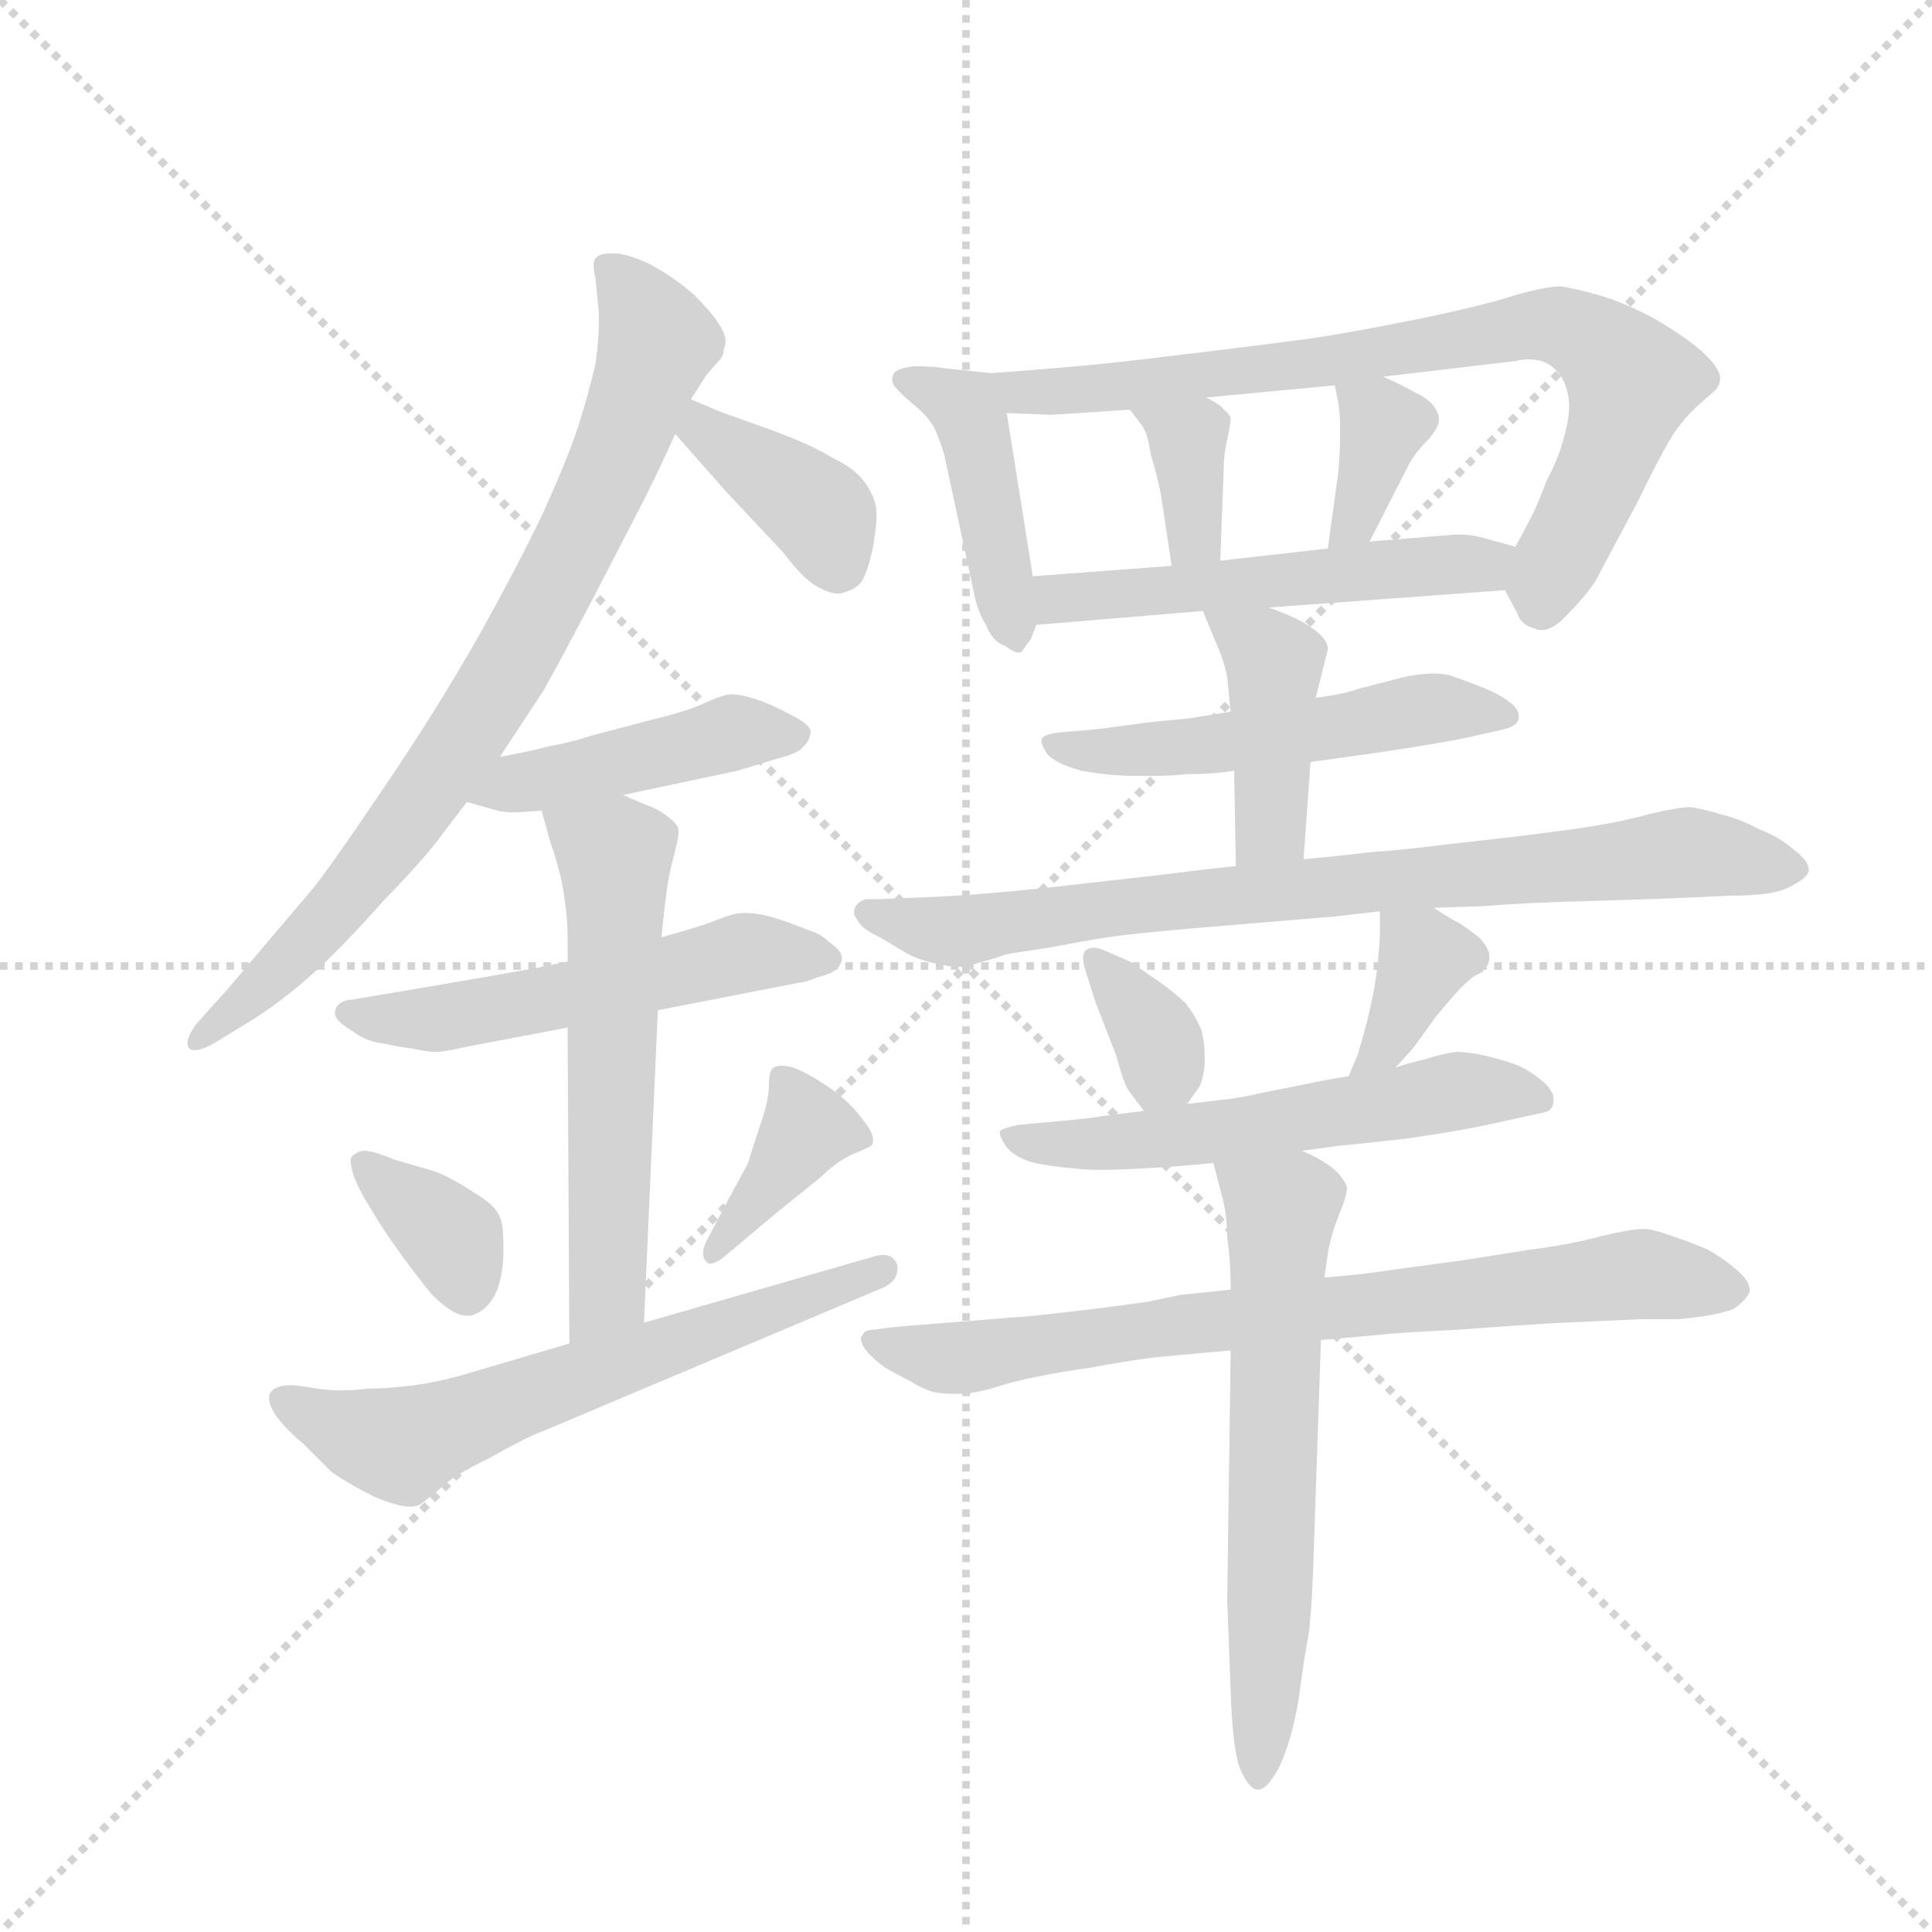 <svg version="1.1" viewBox="0 0 1024 1024" xmlns="http://www.w3.org/2000/svg">
  <g stroke="lightgray" stroke-dasharray="1,1" stroke-width="1" transform="scale(4, 4)">
    <line x1="0" y1="0" x2="256" y2="256"></line>
    <line x1="256" y1="0" x2="0" y2="256"></line>
    <line x1="128" y1="0" x2="128" y2="256"></line>
    <line x1="0" y1="128" x2="256" y2="128"></line>
  </g>
  <g transform="scale(0.92, -0.92) translate(60, -850)">
    <style type="text/css">
      
        @keyframes keyframes0 {
          from {
            stroke: blue;
            stroke-dashoffset: 799;
            stroke-width: 128;
          }
          72% {
            animation-timing-function: step-end;
            stroke: blue;
            stroke-dashoffset: 0;
            stroke-width: 128;
          }
          to {
            stroke: black;
            stroke-width: 1024;
          }
        }
        #make-me-a-hanzi-animation-0 {
          animation: keyframes0 0.9s both;
          animation-delay: 0s;
          animation-timing-function: linear;
        }
      
        @keyframes keyframes1 {
          from {
            stroke: blue;
            stroke-dashoffset: 381;
            stroke-width: 128;
          }
          55% {
            animation-timing-function: step-end;
            stroke: blue;
            stroke-dashoffset: 0;
            stroke-width: 128;
          }
          to {
            stroke: black;
            stroke-width: 1024;
          }
        }
        #make-me-a-hanzi-animation-1 {
          animation: keyframes1 0.56s both;
          animation-delay: 0.9s;
          animation-timing-function: linear;
        }
      
        @keyframes keyframes2 {
          from {
            stroke: blue;
            stroke-dashoffset: 442;
            stroke-width: 128;
          }
          59% {
            animation-timing-function: step-end;
            stroke: blue;
            stroke-dashoffset: 0;
            stroke-width: 128;
          }
          to {
            stroke: black;
            stroke-width: 1024;
          }
        }
        #make-me-a-hanzi-animation-2 {
          animation: keyframes2 0.61s both;
          animation-delay: 1.46s;
          animation-timing-function: linear;
        }
      
        @keyframes keyframes3 {
          from {
            stroke: blue;
            stroke-dashoffset: 534;
            stroke-width: 128;
          }
          63% {
            animation-timing-function: step-end;
            stroke: blue;
            stroke-dashoffset: 0;
            stroke-width: 128;
          }
          to {
            stroke: black;
            stroke-width: 1024;
          }
        }
        #make-me-a-hanzi-animation-3 {
          animation: keyframes3 0.685s both;
          animation-delay: 2.07s;
          animation-timing-function: linear;
        }
      
        @keyframes keyframes4 {
          from {
            stroke: blue;
            stroke-dashoffset: 575;
            stroke-width: 128;
          }
          65% {
            animation-timing-function: step-end;
            stroke: blue;
            stroke-dashoffset: 0;
            stroke-width: 128;
          }
          to {
            stroke: black;
            stroke-width: 1024;
          }
        }
        #make-me-a-hanzi-animation-4 {
          animation: keyframes4 0.718s both;
          animation-delay: 2.755s;
          animation-timing-function: linear;
        }
      
        @keyframes keyframes5 {
          from {
            stroke: blue;
            stroke-dashoffset: 361;
            stroke-width: 128;
          }
          54% {
            animation-timing-function: step-end;
            stroke: blue;
            stroke-dashoffset: 0;
            stroke-width: 128;
          }
          to {
            stroke: black;
            stroke-width: 1024;
          }
        }
        #make-me-a-hanzi-animation-5 {
          animation: keyframes5 0.544s both;
          animation-delay: 3.472s;
          animation-timing-function: linear;
        }
      
        @keyframes keyframes6 {
          from {
            stroke: blue;
            stroke-dashoffset: 379;
            stroke-width: 128;
          }
          55% {
            animation-timing-function: step-end;
            stroke: blue;
            stroke-dashoffset: 0;
            stroke-width: 128;
          }
          to {
            stroke: black;
            stroke-width: 1024;
          }
        }
        #make-me-a-hanzi-animation-6 {
          animation: keyframes6 0.558s both;
          animation-delay: 4.016s;
          animation-timing-function: linear;
        }
      
        @keyframes keyframes7 {
          from {
            stroke: blue;
            stroke-dashoffset: 625;
            stroke-width: 128;
          }
          67% {
            animation-timing-function: step-end;
            stroke: blue;
            stroke-dashoffset: 0;
            stroke-width: 128;
          }
          to {
            stroke: black;
            stroke-width: 1024;
          }
        }
        #make-me-a-hanzi-animation-7 {
          animation: keyframes7 0.759s both;
          animation-delay: 4.575s;
          animation-timing-function: linear;
        }
      
        @keyframes keyframes8 {
          from {
            stroke: blue;
            stroke-dashoffset: 432;
            stroke-width: 128;
          }
          58% {
            animation-timing-function: step-end;
            stroke: blue;
            stroke-dashoffset: 0;
            stroke-width: 128;
          }
          to {
            stroke: black;
            stroke-width: 1024;
          }
        }
        #make-me-a-hanzi-animation-8 {
          animation: keyframes8 0.602s both;
          animation-delay: 5.333s;
          animation-timing-function: linear;
        }
      
        @keyframes keyframes9 {
          from {
            stroke: blue;
            stroke-dashoffset: 776;
            stroke-width: 128;
          }
          72% {
            animation-timing-function: step-end;
            stroke: blue;
            stroke-dashoffset: 0;
            stroke-width: 128;
          }
          to {
            stroke: black;
            stroke-width: 1024;
          }
        }
        #make-me-a-hanzi-animation-9 {
          animation: keyframes9 0.882s both;
          animation-delay: 5.935s;
          animation-timing-function: linear;
        }
      
        @keyframes keyframes10 {
          from {
            stroke: blue;
            stroke-dashoffset: 353;
            stroke-width: 128;
          }
          53% {
            animation-timing-function: step-end;
            stroke: blue;
            stroke-dashoffset: 0;
            stroke-width: 128;
          }
          to {
            stroke: black;
            stroke-width: 1024;
          }
        }
        #make-me-a-hanzi-animation-10 {
          animation: keyframes10 0.537s both;
          animation-delay: 6.816s;
          animation-timing-function: linear;
        }
      
        @keyframes keyframes11 {
          from {
            stroke: blue;
            stroke-dashoffset: 355;
            stroke-width: 128;
          }
          54% {
            animation-timing-function: step-end;
            stroke: blue;
            stroke-dashoffset: 0;
            stroke-width: 128;
          }
          to {
            stroke: black;
            stroke-width: 1024;
          }
        }
        #make-me-a-hanzi-animation-11 {
          animation: keyframes11 0.539s both;
          animation-delay: 7.354s;
          animation-timing-function: linear;
        }
      
        @keyframes keyframes12 {
          from {
            stroke: blue;
            stroke-dashoffset: 525;
            stroke-width: 128;
          }
          63% {
            animation-timing-function: step-end;
            stroke: blue;
            stroke-dashoffset: 0;
            stroke-width: 128;
          }
          to {
            stroke: black;
            stroke-width: 1024;
          }
        }
        #make-me-a-hanzi-animation-12 {
          animation: keyframes12 0.677s both;
          animation-delay: 7.893s;
          animation-timing-function: linear;
        }
      
        @keyframes keyframes13 {
          from {
            stroke: blue;
            stroke-dashoffset: 521;
            stroke-width: 128;
          }
          63% {
            animation-timing-function: step-end;
            stroke: blue;
            stroke-dashoffset: 0;
            stroke-width: 128;
          }
          to {
            stroke: black;
            stroke-width: 1024;
          }
        }
        #make-me-a-hanzi-animation-13 {
          animation: keyframes13 0.674s both;
          animation-delay: 8.57s;
          animation-timing-function: linear;
        }
      
        @keyframes keyframes14 {
          from {
            stroke: blue;
            stroke-dashoffset: 416;
            stroke-width: 128;
          }
          58% {
            animation-timing-function: step-end;
            stroke: blue;
            stroke-dashoffset: 0;
            stroke-width: 128;
          }
          to {
            stroke: black;
            stroke-width: 1024;
          }
        }
        #make-me-a-hanzi-animation-14 {
          animation: keyframes14 0.589s both;
          animation-delay: 9.244s;
          animation-timing-function: linear;
        }
      
        @keyframes keyframes15 {
          from {
            stroke: blue;
            stroke-dashoffset: 794;
            stroke-width: 128;
          }
          72% {
            animation-timing-function: step-end;
            stroke: blue;
            stroke-dashoffset: 0;
            stroke-width: 128;
          }
          to {
            stroke: black;
            stroke-width: 1024;
          }
        }
        #make-me-a-hanzi-animation-15 {
          animation: keyframes15 0.896s both;
          animation-delay: 9.832s;
          animation-timing-function: linear;
        }
      
        @keyframes keyframes16 {
          from {
            stroke: blue;
            stroke-dashoffset: 347;
            stroke-width: 128;
          }
          53% {
            animation-timing-function: step-end;
            stroke: blue;
            stroke-dashoffset: 0;
            stroke-width: 128;
          }
          to {
            stroke: black;
            stroke-width: 1024;
          }
        }
        #make-me-a-hanzi-animation-16 {
          animation: keyframes16 0.532s both;
          animation-delay: 10.729s;
          animation-timing-function: linear;
        }
      
        @keyframes keyframes17 {
          from {
            stroke: blue;
            stroke-dashoffset: 360;
            stroke-width: 128;
          }
          54% {
            animation-timing-function: step-end;
            stroke: blue;
            stroke-dashoffset: 0;
            stroke-width: 128;
          }
          to {
            stroke: black;
            stroke-width: 1024;
          }
        }
        #make-me-a-hanzi-animation-17 {
          animation: keyframes17 0.543s both;
          animation-delay: 11.261s;
          animation-timing-function: linear;
        }
      
        @keyframes keyframes18 {
          from {
            stroke: blue;
            stroke-dashoffset: 565;
            stroke-width: 128;
          }
          65% {
            animation-timing-function: step-end;
            stroke: blue;
            stroke-dashoffset: 0;
            stroke-width: 128;
          }
          to {
            stroke: black;
            stroke-width: 1024;
          }
        }
        #make-me-a-hanzi-animation-18 {
          animation: keyframes18 0.71s both;
          animation-delay: 11.804s;
          animation-timing-function: linear;
        }
      
        @keyframes keyframes19 {
          from {
            stroke: blue;
            stroke-dashoffset: 756;
            stroke-width: 128;
          }
          71% {
            animation-timing-function: step-end;
            stroke: blue;
            stroke-dashoffset: 0;
            stroke-width: 128;
          }
          to {
            stroke: black;
            stroke-width: 1024;
          }
        }
        #make-me-a-hanzi-animation-19 {
          animation: keyframes19 0.865s both;
          animation-delay: 12.514s;
          animation-timing-function: linear;
        }
      
        @keyframes keyframes20 {
          from {
            stroke: blue;
            stroke-dashoffset: 624;
            stroke-width: 128;
          }
          67% {
            animation-timing-function: step-end;
            stroke: blue;
            stroke-dashoffset: 0;
            stroke-width: 128;
          }
          to {
            stroke: black;
            stroke-width: 1024;
          }
        }
        #make-me-a-hanzi-animation-20 {
          animation: keyframes20 0.758s both;
          animation-delay: 13.379s;
          animation-timing-function: linear;
        }
      
    </style>
    
      <path d="M 228 414 L 253 452 Q 261 466 281 504 L 311 562 Q 321 582 329 600 L 338 620 L 347 634 L 354 642 Q 357 645 357 649 Q 358 651 358 653 Q 358 657 355 662 Q 351 669 340 680 Q 329 690 314 698 Q 301 704 294 704 L 292 704 Q 285 704 283 701 Q 282 700 282 697 Q 282 694 283 690 L 285 670 L 285 664 Q 285 654 283 640 Q 279 623 273 604 Q 267 586 254 557 Q 241 529 216 484 Q 191 440 161 396 Q 132 353 121 339 L 71 280 L 53 260 Q 48 253 48 249 Q 48 247 49 246 Q 50 245 52 245 Q 57 245 65 250 L 83 261 Q 101 272 119 288 Q 135 302 160 330 Q 185 356 193 367 L 209 388 L 228 414 Z" fill="lightgray"></path>
    
      <path d="M 329 600 L 359 566 L 391 532 Q 403 516 411 512 Q 418 508 423 508 Q 425 508 427 509 Q 435 511 438 518 Q 441 525 443 535 Q 445 547 445 554 Q 445 562 439 571 Q 433 580 420 586 Q 407 594 385 602 Q 363 610 357 612 Q 352 614 338 620 C 310 632 309 622 329 600 Z" fill="lightgray"></path>
    
      <path d="M 209 388 L 223 384 Q 229 382 235 382 Q 241 382 252 383 L 299 392 L 365 406 L 388 413 Q 400 416 403 420 Q 407 424 407 429 Q 406 433 396 438 Q 385 444 376 447 Q 367 450 361 450 Q 357 450 346 445 Q 335 440 318 436 L 280 426 Q 268 422 256 420 Q 245 417 228 414 C 198 409 180 396 209 388 Z" fill="lightgray"></path>
    
      <path d="M 267 296 L 247 292 L 213 286 L 166 278 L 142 274 Q 139 274 136 272 Q 133 270 133 266 Q 133 262 143 256 Q 151 250 160 249 Q 169 247 177 246 Q 186 244 191 244 Q 196 244 209 247 L 267 258 L 319 268 L 401 284 Q 404 284 411 287 Q 419 289 421 291 Q 425 294 425 298 L 425 299 Q 424 303 418 307 Q 413 312 406 314 Q 399 317 387 321 Q 377 324 370 324 L 367 324 Q 363 324 353 320 Q 343 316 321 310 L 267 296 Z" fill="lightgray"></path>
    
      <path d="M 252 383 L 257 365 Q 263 348 265 334 Q 267 321 267 310 L 267 296 L 267 258 L 268 76 C 268 46 310 58 311 88 L 319 268 L 321 310 L 323 328 Q 325 346 328 356 Q 331 367 331 372 Q 330 376 324 380 Q 319 384 313 386 Q 308 388 299 392 C 271 404 244 412 252 383 Z" fill="lightgray"></path>
    
      <path d="M 142 182 L 142 181 Q 142 178 144 172 Q 147 164 154 153 Q 161 141 172 126 Q 183 111 189 104 Q 201 92 209 92 L 211 92 Q 219 94 224 102 Q 229 110 230 126 L 230 133 Q 230 144 228 149 Q 225 156 213 163 Q 201 171 191 175 L 167 182 Q 155 187 150 187 Q 147 187 146 186 Q 142 184 142 182 Z" fill="lightgray"></path>
    
      <path d="M 347 135 Q 345 131 345 128 Q 345 125 347 123 Q 348 122 349 122 Q 352 122 356 125 L 387 151 L 413 172 Q 421 180 431 185 Q 441 189 442 190 Q 443 191 443 193 Q 443 198 437 205 Q 430 215 417 224 Q 405 232 397 235 Q 393 236 390 236 Q 387 236 386 235 Q 383 234 383 225 Q 383 216 378 202 Q 373 187 371 180 L 357 154 L 347 135 Z" fill="lightgray"></path>
    
      <path d="M 268 76 L 207 58 Q 193 54 179 52 Q 163 50 152 50 Q 144 49 136 49 Q 129 49 123 50 Q 111 52 108 52 Q 99 52 96 48 Q 95 47 95 44 Q 95 41 98 36 Q 103 28 115 18 L 131 2 Q 141 -5 155 -12 Q 169 -18 176 -18 Q 181 -18 183 -16 Q 186 -14 193 -8 Q 201 0 222 10 Q 243 22 254 26 L 446 107 Q 457 111 457 119 L 457 121 Q 455 127 449 127 Q 446 127 443 126 L 311 88 L 268 76 Z" fill="lightgray"></path>
    
      <path d="M 511 635 L 483 638 Q 477 639 467 639 Q 457 638 455 635 Q 454 633 454 631 Q 454 630 455 628 Q 457 625 465 618 Q 474 611 478 604 Q 481 598 484 588 L 501 509 Q 503 498 508 490 Q 512 480 519 478 Q 524 474 527 474 Q 528 474 529 475 Q 531 478 534 482 L 537 490 L 535 518 L 520 612 C 516 634 516 634 511 635 Z" fill="lightgray"></path>
    
      <path d="M 807 510 L 814 497 Q 816 490 824 488 Q 826 487 828 487 Q 835 487 843 496 Q 853 506 859 515 L 883 560 Q 901 597 907 604 Q 913 612 920 618 Q 927 624 929 626 Q 931 629 931 632 Q 931 638 920 648 Q 908 658 892 667 Q 875 676 861 680 Q 847 684 839 685 Q 831 685 813 680 Q 795 674 756 666 Q 716 658 695 655 Q 673 652 632 647 Q 591 642 571 640 Q 551 638 511 635 C 481 633 490 613 520 612 L 546 611 L 591 614 L 635 621 L 709 628 L 737 633 L 813 642 Q 817 643 820 643 Q 830 643 835 638 Q 841 633 843 624 Q 844 620 844 616 Q 844 610 842 602 Q 839 588 831 573 Q 825 557 821 550 Q 818 544 813 535 C 803 517 803 517 807 510 Z" fill="lightgray"></path>
    
      <path d="M 591 614 L 597 606 Q 601 602 603 588 Q 607 575 609 564 L 615 524 C 619 494 642 497 643 527 L 645 580 Q 645 588 647 597 Q 649 606 649 609 Q 648 612 645 614 Q 643 617 635 621 C 609 635 573 638 591 614 Z" fill="lightgray"></path>
    
      <path d="M 709 628 L 711 618 Q 712 612 712 604 L 712 597 Q 712 590 711 578 L 705 534 C 701 504 715 511 729 538 L 752 583 Q 756 590 763 597 Q 769 604 769 608 Q 769 612 766 616 Q 762 621 755 624 Q 748 628 737 633 C 710 646 705 648 709 628 Z" fill="lightgray"></path>
    
      <path d="M 671 500 L 807 510 C 837 512 842 527 813 535 L 795 540 Q 788 542 782 542 L 778 542 L 729 538 L 705 534 L 643 527 L 615 524 L 535 518 C 505 516 507 488 537 490 L 633 498 L 671 500 Z" fill="lightgray"></path>
    
      <path d="M 695 411 L 731 416 Q 771 422 785 425 L 807 430 Q 815 432 815 437 Q 815 442 809 446 Q 804 450 794 454 Q 784 458 775 461 Q 771 462 766 462 Q 759 462 749 460 L 722 453 Q 714 450 698 448 L 649 440 L 624 436 L 603 434 L 573 430 L 550 428 Q 541 427 540 424 L 540 423 Q 540 421 543 416 Q 548 410 563 406 Q 579 403 595 403 L 605 403 Q 614 403 624 404 Q 639 404 651 406 L 695 411 Z" fill="lightgray"></path>
    
      <path d="M 691 355 L 695 411 L 698 448 L 701 460 L 705 476 Q 705 482 696 488 Q 688 494 671 500 C 643 510 625 517 633 498 L 640 481 Q 645 470 647 460 L 649 440 L 651 406 L 652 351 C 653 321 689 325 691 355 Z" fill="lightgray"></path>
    
      <path d="M 766 327 L 795 328 Q 820 330 858 331 Q 895 332 915 333 L 937 334 Q 962 334 971 339 Q 981 344 982 348 L 982 349 Q 982 354 974 360 Q 965 368 954 372 Q 943 378 931 381 Q 921 384 914 385 Q 907 385 890 381 Q 873 376 844 372 Q 814 368 804 367 L 769 363 Q 745 360 729 359 Q 713 357 691 355 L 652 351 L 633 349 L 609 346 L 538 338 Q 499 334 471 333 L 447 332 L 439 332 Q 435 331 433 328 Q 432 326 432 325 Q 432 322 434 320 Q 436 315 447 310 L 462 301 Q 469 297 479 295 Q 487 293 491 293 L 493 293 Q 497 293 506 296 Q 514 298 519 300 Q 523 301 544 304 Q 565 308 578 310 Q 591 312 625 315 L 709 322 L 735 325 L 766 327 Z" fill="lightgray"></path>
    
      <path d="M 624 214 L 631 224 Q 633 228 634 236 L 634 242 Q 634 250 632 257 Q 628 266 623 272 Q 617 278 607 285 L 591 296 L 575 303 Q 572 304 570 304 Q 567 304 565 302 Q 564 300 564 298 Q 564 295 565 292 L 571 273 L 583 242 Q 587 227 590 222 L 599 210 C 610 195 610 195 624 214 Z" fill="lightgray"></path>
    
      <path d="M 744 235 L 754 246 L 767 264 Q 781 281 785 284 Q 789 288 792 289 Q 795 290 795 292 Q 798 294 798 298 L 798 300 Q 797 305 792 310 Q 787 314 781 318 Q 775 321 766 327 C 741 343 735 347 735 325 L 735 312 Q 735 310 734 298 Q 733 286 730 272 Q 727 258 722 242 L 717 230 C 705 202 724 213 744 235 Z" fill="lightgray"></path>
    
      <path d="M 690 187 L 712 190 Q 714 190 750 194 Q 785 199 806 204 L 829 209 Q 835 210 835 216 L 835 217 Q 835 221 830 226 Q 823 232 817 235 Q 811 238 799 241 Q 787 244 779 244 Q 771 243 762 240 Q 753 238 744 235 L 717 230 L 705 228 L 665 220 Q 657 218 649 217 L 624 214 L 599 210 L 575 207 Q 571 206 549 204 L 527 202 Q 517 200 516 198 L 516 197 Q 516 195 520 189 Q 525 183 536 180 Q 546 178 557 177 Q 567 176 573 176 Q 583 176 601 177 Q 619 178 639 180 L 690 187 Z" fill="lightgray"></path>
    
      <path d="M 649 107 L 620 104 L 601 100 Q 573 96 536 92 L 486 88 Q 459 86 451 85 L 444 84 Q 438 84 437 81 Q 436 80 436 79 Q 436 76 439 72 Q 443 67 450 62 Q 457 58 465 54 Q 471 50 478 48 Q 483 47 489 47 L 495 47 Q 499 47 511 50 Q 523 54 538 57 Q 553 60 568 62 Q 583 65 605 68 L 649 72 L 701 78 L 735 81 Q 741 82 781 84 Q 821 87 841 88 L 885 90 L 907 90 Q 929 92 939 96 Q 947 102 948 106 L 948 107 Q 948 112 941 118 Q 933 125 924 130 Q 915 134 903 138 Q 892 142 887 142 Q 880 142 863 138 Q 845 133 821 130 L 783 124 L 739 118 Q 727 116 703 114 L 649 107 Z" fill="lightgray"></path>
    
      <path d="M 639 180 L 644 161 Q 647 150 647 137 Q 649 124 649 107 L 649 72 L 647 -72 L 649 -124 Q 650 -156 654 -168 Q 659 -180 664 -181 L 665 -181 Q 670 -181 677 -168 Q 684 -153 688 -130 Q 691 -107 694 -91 Q 696 -75 697 -40 L 701 78 L 703 114 L 705 128 Q 707 140 713 154 Q 716 162 716 166 Q 715 170 709 176 Q 702 182 690 187 C 663 200 631 209 639 180 Z" fill="lightgray"></path>
    
    
      <clipPath id="make-me-a-hanzi-clip-0">
        <path d="M 228 414 L 253 452 Q 261 466 281 504 L 311 562 Q 321 582 329 600 L 338 620 L 347 634 L 354 642 Q 357 645 357 649 Q 358 651 358 653 Q 358 657 355 662 Q 351 669 340 680 Q 329 690 314 698 Q 301 704 294 704 L 292 704 Q 285 704 283 701 Q 282 700 282 697 Q 282 694 283 690 L 285 670 L 285 664 Q 285 654 283 640 Q 279 623 273 604 Q 267 586 254 557 Q 241 529 216 484 Q 191 440 161 396 Q 132 353 121 339 L 71 280 L 53 260 Q 48 253 48 249 Q 48 247 49 246 Q 50 245 52 245 Q 57 245 65 250 L 83 261 Q 101 272 119 288 Q 135 302 160 330 Q 185 356 193 367 L 209 388 L 228 414 Z"></path>
      </clipPath>
      <path clip-path="url(#make-me-a-hanzi-clip-0)" d="M 289 697 L 319 653 L 256 506 L 207 423 L 142 335 L 52 249" fill="none" id="make-me-a-hanzi-animation-0" stroke-dasharray="671 1342" stroke-linecap="round"></path>
    
      <clipPath id="make-me-a-hanzi-clip-1">
        <path d="M 329 600 L 359 566 L 391 532 Q 403 516 411 512 Q 418 508 423 508 Q 425 508 427 509 Q 435 511 438 518 Q 441 525 443 535 Q 445 547 445 554 Q 445 562 439 571 Q 433 580 420 586 Q 407 594 385 602 Q 363 610 357 612 Q 352 614 338 620 C 310 632 309 622 329 600 Z"></path>
      </clipPath>
      <path clip-path="url(#make-me-a-hanzi-clip-1)" d="M 342 612 L 348 600 L 410 557 L 421 523" fill="none" id="make-me-a-hanzi-animation-1" stroke-dasharray="253 506" stroke-linecap="round"></path>
    
      <clipPath id="make-me-a-hanzi-clip-2">
        <path d="M 209 388 L 223 384 Q 229 382 235 382 Q 241 382 252 383 L 299 392 L 365 406 L 388 413 Q 400 416 403 420 Q 407 424 407 429 Q 406 433 396 438 Q 385 444 376 447 Q 367 450 361 450 Q 357 450 346 445 Q 335 440 318 436 L 280 426 Q 268 422 256 420 Q 245 417 228 414 C 198 409 180 396 209 388 Z"></path>
      </clipPath>
      <path clip-path="url(#make-me-a-hanzi-clip-2)" d="M 217 389 L 238 399 L 360 428 L 397 428" fill="none" id="make-me-a-hanzi-animation-2" stroke-dasharray="314 628" stroke-linecap="round"></path>
    
      <clipPath id="make-me-a-hanzi-clip-3">
        <path d="M 267 296 L 247 292 L 213 286 L 166 278 L 142 274 Q 139 274 136 272 Q 133 270 133 266 Q 133 262 143 256 Q 151 250 160 249 Q 169 247 177 246 Q 186 244 191 244 Q 196 244 209 247 L 267 258 L 319 268 L 401 284 Q 404 284 411 287 Q 419 289 421 291 Q 425 294 425 298 L 425 299 Q 424 303 418 307 Q 413 312 406 314 Q 399 317 387 321 Q 377 324 370 324 L 367 324 Q 363 324 353 320 Q 343 316 321 310 L 267 296 Z"></path>
      </clipPath>
      <path clip-path="url(#make-me-a-hanzi-clip-3)" d="M 142 266 L 186 262 L 369 301 L 416 299" fill="none" id="make-me-a-hanzi-animation-3" stroke-dasharray="406 812" stroke-linecap="round"></path>
    
      <clipPath id="make-me-a-hanzi-clip-4">
        <path d="M 252 383 L 257 365 Q 263 348 265 334 Q 267 321 267 310 L 267 296 L 267 258 L 268 76 C 268 46 310 58 311 88 L 319 268 L 321 310 L 323 328 Q 325 346 328 356 Q 331 367 331 372 Q 330 376 324 380 Q 319 384 313 386 Q 308 388 299 392 C 271 404 244 412 252 383 Z"></path>
      </clipPath>
      <path clip-path="url(#make-me-a-hanzi-clip-4)" d="M 261 381 L 294 357 L 295 340 L 290 105 L 274 84" fill="none" id="make-me-a-hanzi-animation-4" stroke-dasharray="447 894" stroke-linecap="round"></path>
    
      <clipPath id="make-me-a-hanzi-clip-5">
        <path d="M 142 182 L 142 181 Q 142 178 144 172 Q 147 164 154 153 Q 161 141 172 126 Q 183 111 189 104 Q 201 92 209 92 L 211 92 Q 219 94 224 102 Q 229 110 230 126 L 230 133 Q 230 144 228 149 Q 225 156 213 163 Q 201 171 191 175 L 167 182 Q 155 187 150 187 Q 147 187 146 186 Q 142 184 142 182 Z"></path>
      </clipPath>
      <path clip-path="url(#make-me-a-hanzi-clip-5)" d="M 147 182 L 200 136 L 210 103" fill="none" id="make-me-a-hanzi-animation-5" stroke-dasharray="233 466" stroke-linecap="round"></path>
    
      <clipPath id="make-me-a-hanzi-clip-6">
        <path d="M 347 135 Q 345 131 345 128 Q 345 125 347 123 Q 348 122 349 122 Q 352 122 356 125 L 387 151 L 413 172 Q 421 180 431 185 Q 441 189 442 190 Q 443 191 443 193 Q 443 198 437 205 Q 430 215 417 224 Q 405 232 397 235 Q 393 236 390 236 Q 387 236 386 235 Q 383 234 383 225 Q 383 216 378 202 Q 373 187 371 180 L 357 154 L 347 135 Z"></path>
      </clipPath>
      <path clip-path="url(#make-me-a-hanzi-clip-6)" d="M 390 228 L 405 200 L 350 127" fill="none" id="make-me-a-hanzi-animation-6" stroke-dasharray="251 502" stroke-linecap="round"></path>
    
      <clipPath id="make-me-a-hanzi-clip-7">
        <path d="M 268 76 L 207 58 Q 193 54 179 52 Q 163 50 152 50 Q 144 49 136 49 Q 129 49 123 50 Q 111 52 108 52 Q 99 52 96 48 Q 95 47 95 44 Q 95 41 98 36 Q 103 28 115 18 L 131 2 Q 141 -5 155 -12 Q 169 -18 176 -18 Q 181 -18 183 -16 Q 186 -14 193 -8 Q 201 0 222 10 Q 243 22 254 26 L 446 107 Q 457 111 457 119 L 457 121 Q 455 127 449 127 Q 446 127 443 126 L 311 88 L 268 76 Z"></path>
      </clipPath>
      <path clip-path="url(#make-me-a-hanzi-clip-7)" d="M 104 44 L 133 28 L 171 18 L 450 120" fill="none" id="make-me-a-hanzi-animation-7" stroke-dasharray="497 994" stroke-linecap="round"></path>
    
      <clipPath id="make-me-a-hanzi-clip-8">
        <path d="M 511 635 L 483 638 Q 477 639 467 639 Q 457 638 455 635 Q 454 633 454 631 Q 454 630 455 628 Q 457 625 465 618 Q 474 611 478 604 Q 481 598 484 588 L 501 509 Q 503 498 508 490 Q 512 480 519 478 Q 524 474 527 474 Q 528 474 529 475 Q 531 478 534 482 L 537 490 L 535 518 L 520 612 C 516 634 516 634 511 635 Z"></path>
      </clipPath>
      <path clip-path="url(#make-me-a-hanzi-clip-8)" d="M 461 632 L 499 609 L 525 480" fill="none" id="make-me-a-hanzi-animation-8" stroke-dasharray="304 608" stroke-linecap="round"></path>
    
      <clipPath id="make-me-a-hanzi-clip-9">
        <path d="M 807 510 L 814 497 Q 816 490 824 488 Q 826 487 828 487 Q 835 487 843 496 Q 853 506 859 515 L 883 560 Q 901 597 907 604 Q 913 612 920 618 Q 927 624 929 626 Q 931 629 931 632 Q 931 638 920 648 Q 908 658 892 667 Q 875 676 861 680 Q 847 684 839 685 Q 831 685 813 680 Q 795 674 756 666 Q 716 658 695 655 Q 673 652 632 647 Q 591 642 571 640 Q 551 638 511 635 C 481 633 490 613 520 612 L 546 611 L 591 614 L 635 621 L 709 628 L 737 633 L 813 642 Q 817 643 820 643 Q 830 643 835 638 Q 841 633 843 624 Q 844 620 844 616 Q 844 610 842 602 Q 839 588 831 573 Q 825 557 821 550 Q 818 544 813 535 C 803 517 803 517 807 510 Z"></path>
      </clipPath>
      <path clip-path="url(#make-me-a-hanzi-clip-9)" d="M 521 632 L 528 624 L 583 626 L 825 663 L 849 659 L 880 630 L 864 580 L 829 512 L 829 498" fill="none" id="make-me-a-hanzi-animation-9" stroke-dasharray="648 1296" stroke-linecap="round"></path>
    
      <clipPath id="make-me-a-hanzi-clip-10">
        <path d="M 591 614 L 597 606 Q 601 602 603 588 Q 607 575 609 564 L 615 524 C 619 494 642 497 643 527 L 645 580 Q 645 588 647 597 Q 649 606 649 609 Q 648 612 645 614 Q 643 617 635 621 C 609 635 573 638 591 614 Z"></path>
      </clipPath>
      <path clip-path="url(#make-me-a-hanzi-clip-10)" d="M 599 613 L 624 596 L 628 541 L 621 532" fill="none" id="make-me-a-hanzi-animation-10" stroke-dasharray="225 450" stroke-linecap="round"></path>
    
      <clipPath id="make-me-a-hanzi-clip-11">
        <path d="M 709 628 L 711 618 Q 712 612 712 604 L 712 597 Q 712 590 711 578 L 705 534 C 701 504 715 511 729 538 L 752 583 Q 756 590 763 597 Q 769 604 769 608 Q 769 612 766 616 Q 762 621 755 624 Q 748 628 737 633 C 710 646 705 648 709 628 Z"></path>
      </clipPath>
      <path clip-path="url(#make-me-a-hanzi-clip-11)" d="M 717 624 L 737 605 L 721 549 L 710 541" fill="none" id="make-me-a-hanzi-animation-11" stroke-dasharray="227 454" stroke-linecap="round"></path>
    
      <clipPath id="make-me-a-hanzi-clip-12">
        <path d="M 671 500 L 807 510 C 837 512 842 527 813 535 L 795 540 Q 788 542 782 542 L 778 542 L 729 538 L 705 534 L 643 527 L 615 524 L 535 518 C 505 516 507 488 537 490 L 633 498 L 671 500 Z"></path>
      </clipPath>
      <path clip-path="url(#make-me-a-hanzi-clip-12)" d="M 543 497 L 556 506 L 794 524 L 807 530" fill="none" id="make-me-a-hanzi-animation-12" stroke-dasharray="397 794" stroke-linecap="round"></path>
    
      <clipPath id="make-me-a-hanzi-clip-13">
        <path d="M 695 411 L 731 416 Q 771 422 785 425 L 807 430 Q 815 432 815 437 Q 815 442 809 446 Q 804 450 794 454 Q 784 458 775 461 Q 771 462 766 462 Q 759 462 749 460 L 722 453 Q 714 450 698 448 L 649 440 L 624 436 L 603 434 L 573 430 L 550 428 Q 541 427 540 424 L 540 423 Q 540 421 543 416 Q 548 410 563 406 Q 579 403 595 403 L 605 403 Q 614 403 624 404 Q 639 404 651 406 L 695 411 Z"></path>
      </clipPath>
      <path clip-path="url(#make-me-a-hanzi-clip-13)" d="M 546 424 L 551 419 L 590 417 L 763 442 L 807 438" fill="none" id="make-me-a-hanzi-animation-13" stroke-dasharray="393 786" stroke-linecap="round"></path>
    
      <clipPath id="make-me-a-hanzi-clip-14">
        <path d="M 691 355 L 695 411 L 698 448 L 701 460 L 705 476 Q 705 482 696 488 Q 688 494 671 500 C 643 510 625 517 633 498 L 640 481 Q 645 470 647 460 L 649 440 L 651 406 L 652 351 C 653 321 689 325 691 355 Z"></path>
      </clipPath>
      <path clip-path="url(#make-me-a-hanzi-clip-14)" d="M 639 496 L 674 468 L 673 377 L 658 358" fill="none" id="make-me-a-hanzi-animation-14" stroke-dasharray="288 576" stroke-linecap="round"></path>
    
      <clipPath id="make-me-a-hanzi-clip-15">
        <path d="M 766 327 L 795 328 Q 820 330 858 331 Q 895 332 915 333 L 937 334 Q 962 334 971 339 Q 981 344 982 348 L 982 349 Q 982 354 974 360 Q 965 368 954 372 Q 943 378 931 381 Q 921 384 914 385 Q 907 385 890 381 Q 873 376 844 372 Q 814 368 804 367 L 769 363 Q 745 360 729 359 Q 713 357 691 355 L 652 351 L 633 349 L 609 346 L 538 338 Q 499 334 471 333 L 447 332 L 439 332 Q 435 331 433 328 Q 432 326 432 325 Q 432 322 434 320 Q 436 315 447 310 L 462 301 Q 469 297 479 295 Q 487 293 491 293 L 493 293 Q 497 293 506 296 Q 514 298 519 300 Q 523 301 544 304 Q 565 308 578 310 Q 591 312 625 315 L 709 322 L 735 325 L 766 327 Z"></path>
      </clipPath>
      <path clip-path="url(#make-me-a-hanzi-clip-15)" d="M 438 325 L 495 314 L 575 327 L 912 359 L 972 349" fill="none" id="make-me-a-hanzi-animation-15" stroke-dasharray="666 1332" stroke-linecap="round"></path>
    
      <clipPath id="make-me-a-hanzi-clip-16">
        <path d="M 624 214 L 631 224 Q 633 228 634 236 L 634 242 Q 634 250 632 257 Q 628 266 623 272 Q 617 278 607 285 L 591 296 L 575 303 Q 572 304 570 304 Q 567 304 565 302 Q 564 300 564 298 Q 564 295 565 292 L 571 273 L 583 242 Q 587 227 590 222 L 599 210 C 610 195 610 195 624 214 Z"></path>
      </clipPath>
      <path clip-path="url(#make-me-a-hanzi-clip-16)" d="M 569 299 L 607 250 L 610 239 L 603 223" fill="none" id="make-me-a-hanzi-animation-16" stroke-dasharray="219 438" stroke-linecap="round"></path>
    
      <clipPath id="make-me-a-hanzi-clip-17">
        <path d="M 744 235 L 754 246 L 767 264 Q 781 281 785 284 Q 789 288 792 289 Q 795 290 795 292 Q 798 294 798 298 L 798 300 Q 797 305 792 310 Q 787 314 781 318 Q 775 321 766 327 C 741 343 735 347 735 325 L 735 312 Q 735 310 734 298 Q 733 286 730 272 Q 727 258 722 242 L 717 230 C 705 202 724 213 744 235 Z"></path>
      </clipPath>
      <path clip-path="url(#make-me-a-hanzi-clip-17)" d="M 789 299 L 761 298 L 739 249 L 723 234" fill="none" id="make-me-a-hanzi-animation-17" stroke-dasharray="232 464" stroke-linecap="round"></path>
    
      <clipPath id="make-me-a-hanzi-clip-18">
        <path d="M 690 187 L 712 190 Q 714 190 750 194 Q 785 199 806 204 L 829 209 Q 835 210 835 216 L 835 217 Q 835 221 830 226 Q 823 232 817 235 Q 811 238 799 241 Q 787 244 779 244 Q 771 243 762 240 Q 753 238 744 235 L 717 230 L 705 228 L 665 220 Q 657 218 649 217 L 624 214 L 599 210 L 575 207 Q 571 206 549 204 L 527 202 Q 517 200 516 198 L 516 197 Q 516 195 520 189 Q 525 183 536 180 Q 546 178 557 177 Q 567 176 573 176 Q 583 176 601 177 Q 619 178 639 180 L 690 187 Z"></path>
      </clipPath>
      <path clip-path="url(#make-me-a-hanzi-clip-18)" d="M 522 198 L 543 191 L 579 191 L 779 221 L 827 217" fill="none" id="make-me-a-hanzi-animation-18" stroke-dasharray="437 874" stroke-linecap="round"></path>
    
      <clipPath id="make-me-a-hanzi-clip-19">
        <path d="M 649 107 L 620 104 L 601 100 Q 573 96 536 92 L 486 88 Q 459 86 451 85 L 444 84 Q 438 84 437 81 Q 436 80 436 79 Q 436 76 439 72 Q 443 67 450 62 Q 457 58 465 54 Q 471 50 478 48 Q 483 47 489 47 L 495 47 Q 499 47 511 50 Q 523 54 538 57 Q 553 60 568 62 Q 583 65 605 68 L 649 72 L 701 78 L 735 81 Q 741 82 781 84 Q 821 87 841 88 L 885 90 L 907 90 Q 929 92 939 96 Q 947 102 948 106 L 948 107 Q 948 112 941 118 Q 933 125 924 130 Q 915 134 903 138 Q 892 142 887 142 Q 880 142 863 138 Q 845 133 821 130 L 783 124 L 739 118 Q 727 116 703 114 L 649 107 Z"></path>
      </clipPath>
      <path clip-path="url(#make-me-a-hanzi-clip-19)" d="M 442 77 L 502 68 L 619 87 L 885 116 L 937 107" fill="none" id="make-me-a-hanzi-animation-19" stroke-dasharray="628 1256" stroke-linecap="round"></path>
    
      <clipPath id="make-me-a-hanzi-clip-20">
        <path d="M 639 180 L 644 161 Q 647 150 647 137 Q 649 124 649 107 L 649 72 L 647 -72 L 649 -124 Q 650 -156 654 -168 Q 659 -180 664 -181 L 665 -181 Q 670 -181 677 -168 Q 684 -153 688 -130 Q 691 -107 694 -91 Q 696 -75 697 -40 L 701 78 L 703 114 L 705 128 Q 707 140 713 154 Q 716 162 716 166 Q 715 170 709 176 Q 702 182 690 187 C 663 200 631 209 639 180 Z"></path>
      </clipPath>
      <path clip-path="url(#make-me-a-hanzi-clip-20)" d="M 646 177 L 678 153 L 665 -175" fill="none" id="make-me-a-hanzi-animation-20" stroke-dasharray="496 992" stroke-linecap="round"></path>
    
  </g>
</svg>